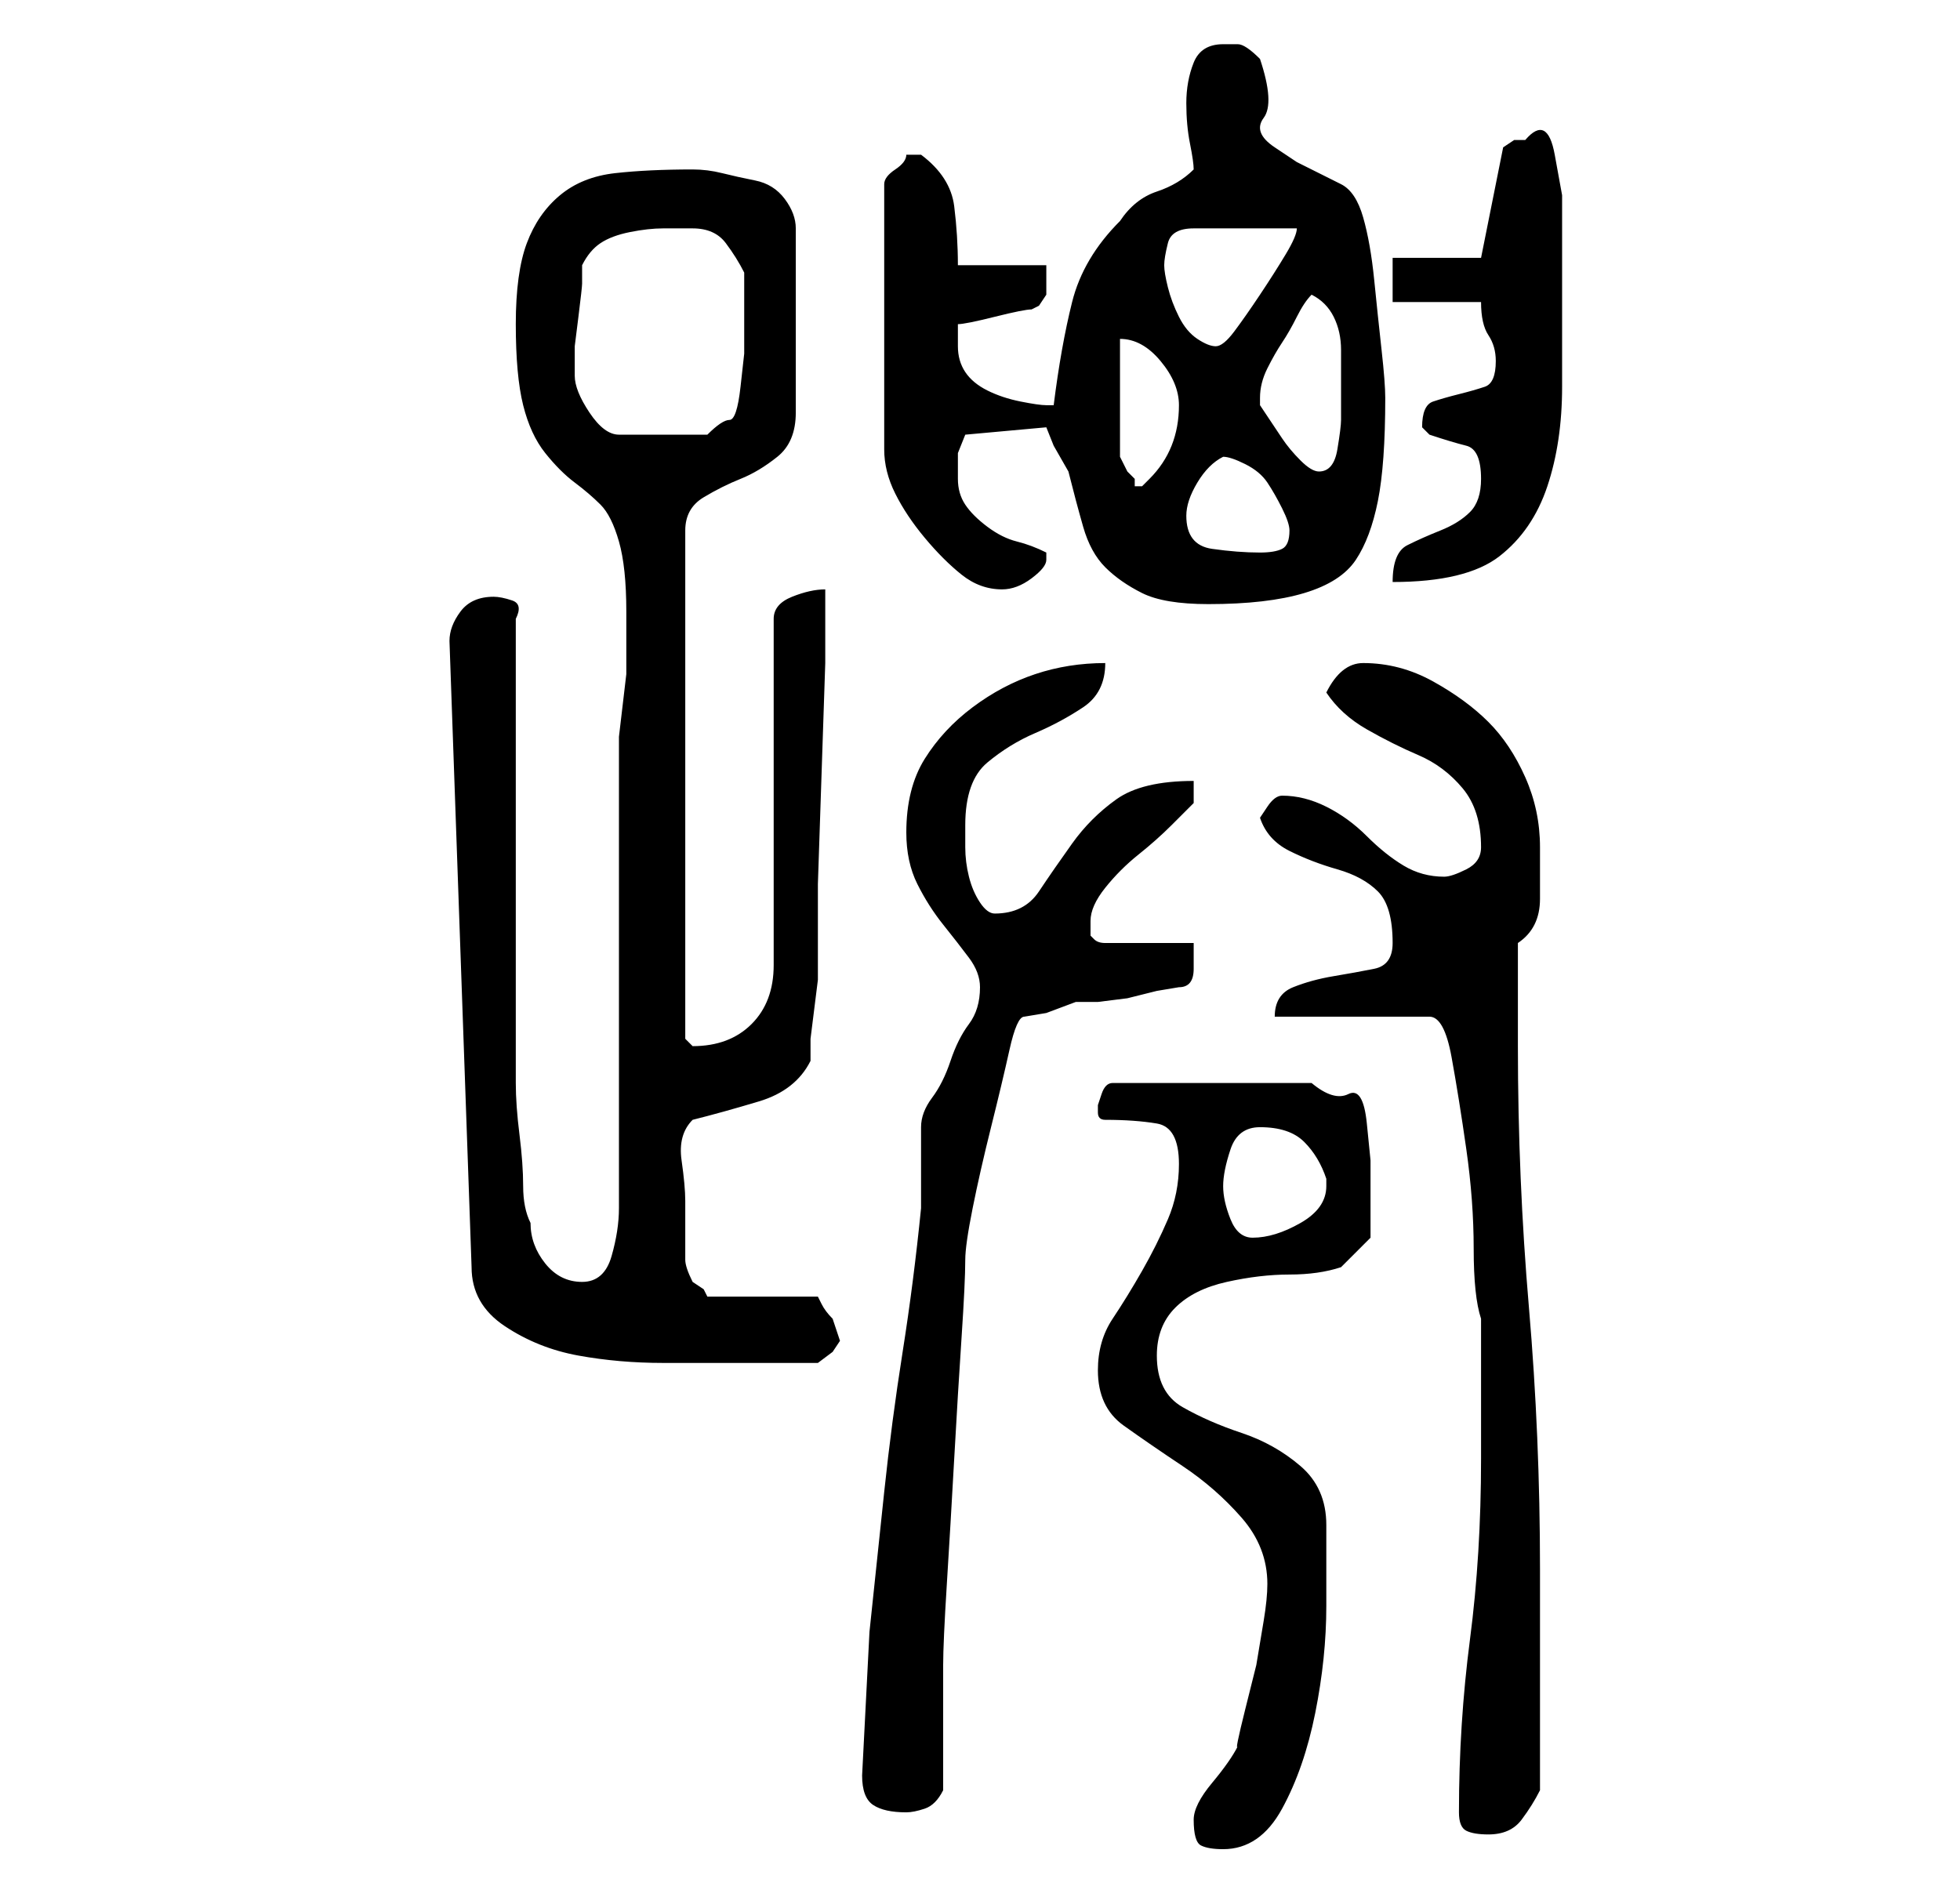 <?xml version="1.0" standalone="no"?>
<!DOCTYPE svg PUBLIC "-//W3C//DTD SVG 1.1//EN" "http://www.w3.org/Graphics/SVG/1.1/DTD/svg11.dtd" >
<svg xmlns="http://www.w3.org/2000/svg" xmlns:xlink="http://www.w3.org/1999/xlink" version="1.1" viewBox="-10 0 266 256">
   <path fill="currentColor"
d="M152 247q0 3 1 3.5t3 0.5q5 0 8 -5.5t4.5 -13t1.5 -14.5v-11q0 -5 -3.5 -8t-8 -4.5t-8 -3.5t-3.5 -7q0 -4 2.5 -6.5t7 -3.5t8.5 -1t7 -1l4 -4v-3v-3v-4.5t-0.5 -5t-2.5 -4t-5 -1.5h-27q-1 0 -1.5 1.5l-0.5 1.5v1q0 1 1 1q4 0 7 0.5t3 5.5q0 4 -1.5 7.5t-3.5 7t-4 6.5
t-2 7q0 5 3.5 7.5t8 5.5t8 7t3.5 9q0 2 -0.5 5l-1 6t-1.5 6t-1 5q-1 2 -3.5 5t-2.5 5zM188 246q0 2 1 2.5t3 0.5q3 0 4.5 -2t2.5 -4v-6v-9v-9v-6q0 -18 -1.5 -35.5t-1.5 -35.5v-3v-4v-4v-3q3 -2 3 -6v-7q0 -5 -2 -9.5t-5 -7.5t-7.5 -5.5t-9.5 -2.5q-3 0 -5 4q2 3 5.5 5
t7 3.5t6 4.5t2.5 8q0 2 -2 3t-3 1q-3 0 -5.5 -1.5t-5 -4t-5.5 -4t-6 -1.5v0q-1 0 -2 1.5l-1 1.5q1 3 4 4.5t6.5 2.5t5.5 3t2 7q0 3 -2.5 3.5t-5.5 1t-5.5 1.5t-2.5 4h21q2 0 3 5.5t2 12.5t1 13.5t1 9.5v3v6v6v4q0 13 -1.5 24.5t-1.5 23.5zM107 241q0 3 1.5 4t4.5 1
q1 0 2.5 -0.5t2.5 -2.5v-17q0 -3 0.5 -11t1 -17t1 -16.5t0.5 -10.5q0 -2 1 -7t2.5 -11t2.5 -10.5t2 -4.5l3 -0.5t4 -1.5h3t4 -0.5l4 -1t3 -0.5q2 0 2 -2.5v-3.5h-12q-1 0 -1.5 -0.5l-0.5 -0.5v-1v-1q0 -2 2 -4.5t4.5 -4.5t4.5 -4l3 -3v-3q-7 0 -10.5 2.5t-6 6t-4.5 6.5t-6 3
q-1 0 -2 -1.5t-1.5 -3.5t-0.5 -4v-3q0 -6 3 -8.5t6.5 -4t6.5 -3.5t3 -6q-5 0 -9.5 1.5t-8.5 4.5t-6.5 7t-2.5 10q0 4 1.5 7t3.5 5.5t3.5 4.5t1.5 4q0 3 -1.5 5t-2.5 5t-2.5 5t-1.5 4v11q-1 10 -2.5 19.5t-2.5 19l-2 19t-1 19.5zM51 87l3 85q0 5 4.5 8t10 4t11.5 1h8h3h4h3.5
h2.5t2 -1.5l1 -1.5l-0.5 -1.5l-0.5 -1.5q-1 -1 -1.5 -2l-0.5 -1h-15l-0.5 -1t-1.5 -1q-1 -2 -1 -3v-2v-2v-4q0 -2 -0.5 -5.5t1.5 -5.5q4 -1 9 -2.5t7 -5.5v-3t0.5 -4t0.5 -4v-3v-10t0.5 -15t0.5 -15v-10q-2 0 -4.5 1t-2.5 3v47q0 5 -3 8t-8 3l-0.5 -0.5l-0.5 -0.5v-69
q0 -3 2.5 -4.5t5 -2.5t5 -3t2.5 -6v-25q0 -2 -1.5 -4t-4 -2.5t-4.5 -1t-4 -0.5q-6 0 -10.5 0.5t-7.5 3t-4.5 6.5t-1.5 11t1 11t3 6.5t4 4t3.5 3t2.5 5t1 9.5v8.5t-1 8.5v64q0 3 -1 6.5t-4 3.5t-5 -2.5t-2 -5.5q-1 -2 -1 -5t-0.5 -7t-0.5 -7v-5v-11v-17v-18v-12
q1 -2 -0.5 -2.5t-2.5 -0.5q-3 0 -4.5 2t-1.5 4zM156 161q0 -2 1 -5t4 -3q4 0 6 2t3 5v1q0 3 -3.5 5t-6.5 2q-2 0 -3 -2.5t-1 -4.5zM132 58l1 2.5t2 3.5q1 4 2 7.5t3 5.5t5 3.5t9 1.5q8 0 13 -1.5t7 -4.5t3 -8t1 -14q0 -2 -0.5 -6.5t-1 -9.5t-1.5 -8.5t-3 -4.5l-6 -3t-3 -2
t-1.5 -4t-0.5 -8q-2 -2 -3 -2h-2q-3 0 -4 2.5t-1 5.5t0.5 5.5t0.5 3.5q-2 2 -5 3t-5 4q-5 5 -6.5 11t-2.5 14h-1q-1 0 -3.5 -0.5t-4.5 -1.5t-3 -2.5t-1 -3.5v-3q1 0 5 -1t5 -1l1 -0.5t1 -1.5v-2v-2h-12q0 -4 -0.5 -8t-4.5 -7h-1h-1q0 1 -1.5 2t-1.5 2v36q0 3 1.5 6t4 6t5 5
t5.5 2q2 0 4 -1.5t2 -2.5v-1q-2 -1 -4 -1.5t-4 -2t-3 -3t-1 -3.5v-3.5t1 -2.5zM191 65q0 3 -1.5 4.5t-4 2.5t-4.5 2t-2 5q10 0 14.5 -3.5t6.5 -9.5t2 -13.5v-15.5v-4v-6.5t-1 -5.5t-4 -2h-1.5t-1.5 1l-3 15h-12v6h12q0 3 1 4.5t1 3.5q0 3 -1.5 3.5t-3.5 1t-3.5 1t-1.5 3.5
l0.5 0.5l0.5 0.5q3 1 5 1.5t2 4.5zM151 70q0 -2 1.5 -4.5t3.5 -3.5q1 0 3 1t3 2.5t2 3.5t1 3q0 2 -1 2.5t-3 0.5q-3 0 -6.5 -0.5t-3.5 -4.5zM142 46q3 0 5.5 3t2.5 6t-1 5.5t-3 4.5l-1 1h-1v-1l-1 -1t-1 -2v-2.5v-5v-5v-3.5zM161 54q0 -2 1 -4t2 -3.5t2 -3.5t2 -3q2 1 3 3
t1 4.5v5v4.5q0 1 -0.5 4t-2.5 3q-1 0 -2.5 -1.5t-2.5 -3l-2 -3l-1 -1.5v-1zM68 51v-1v-3t0.5 -4t0.5 -4.5v-2.5q1 -2 2.5 -3t4 -1.5t4.5 -0.5h4q3 0 4.5 2t2.5 4v8v3t-0.5 4.5t-1.5 4.5t-3 2h-12q-2 0 -4 -3t-2 -5v0zM148 36q0 -1 0.5 -3t3.5 -2h14q0 1 -1.5 3.5t-3.5 5.5
t-3.5 5t-2.5 2t-2.5 -1t-2.5 -3t-1.5 -4t-0.5 -3z" />
</svg>
